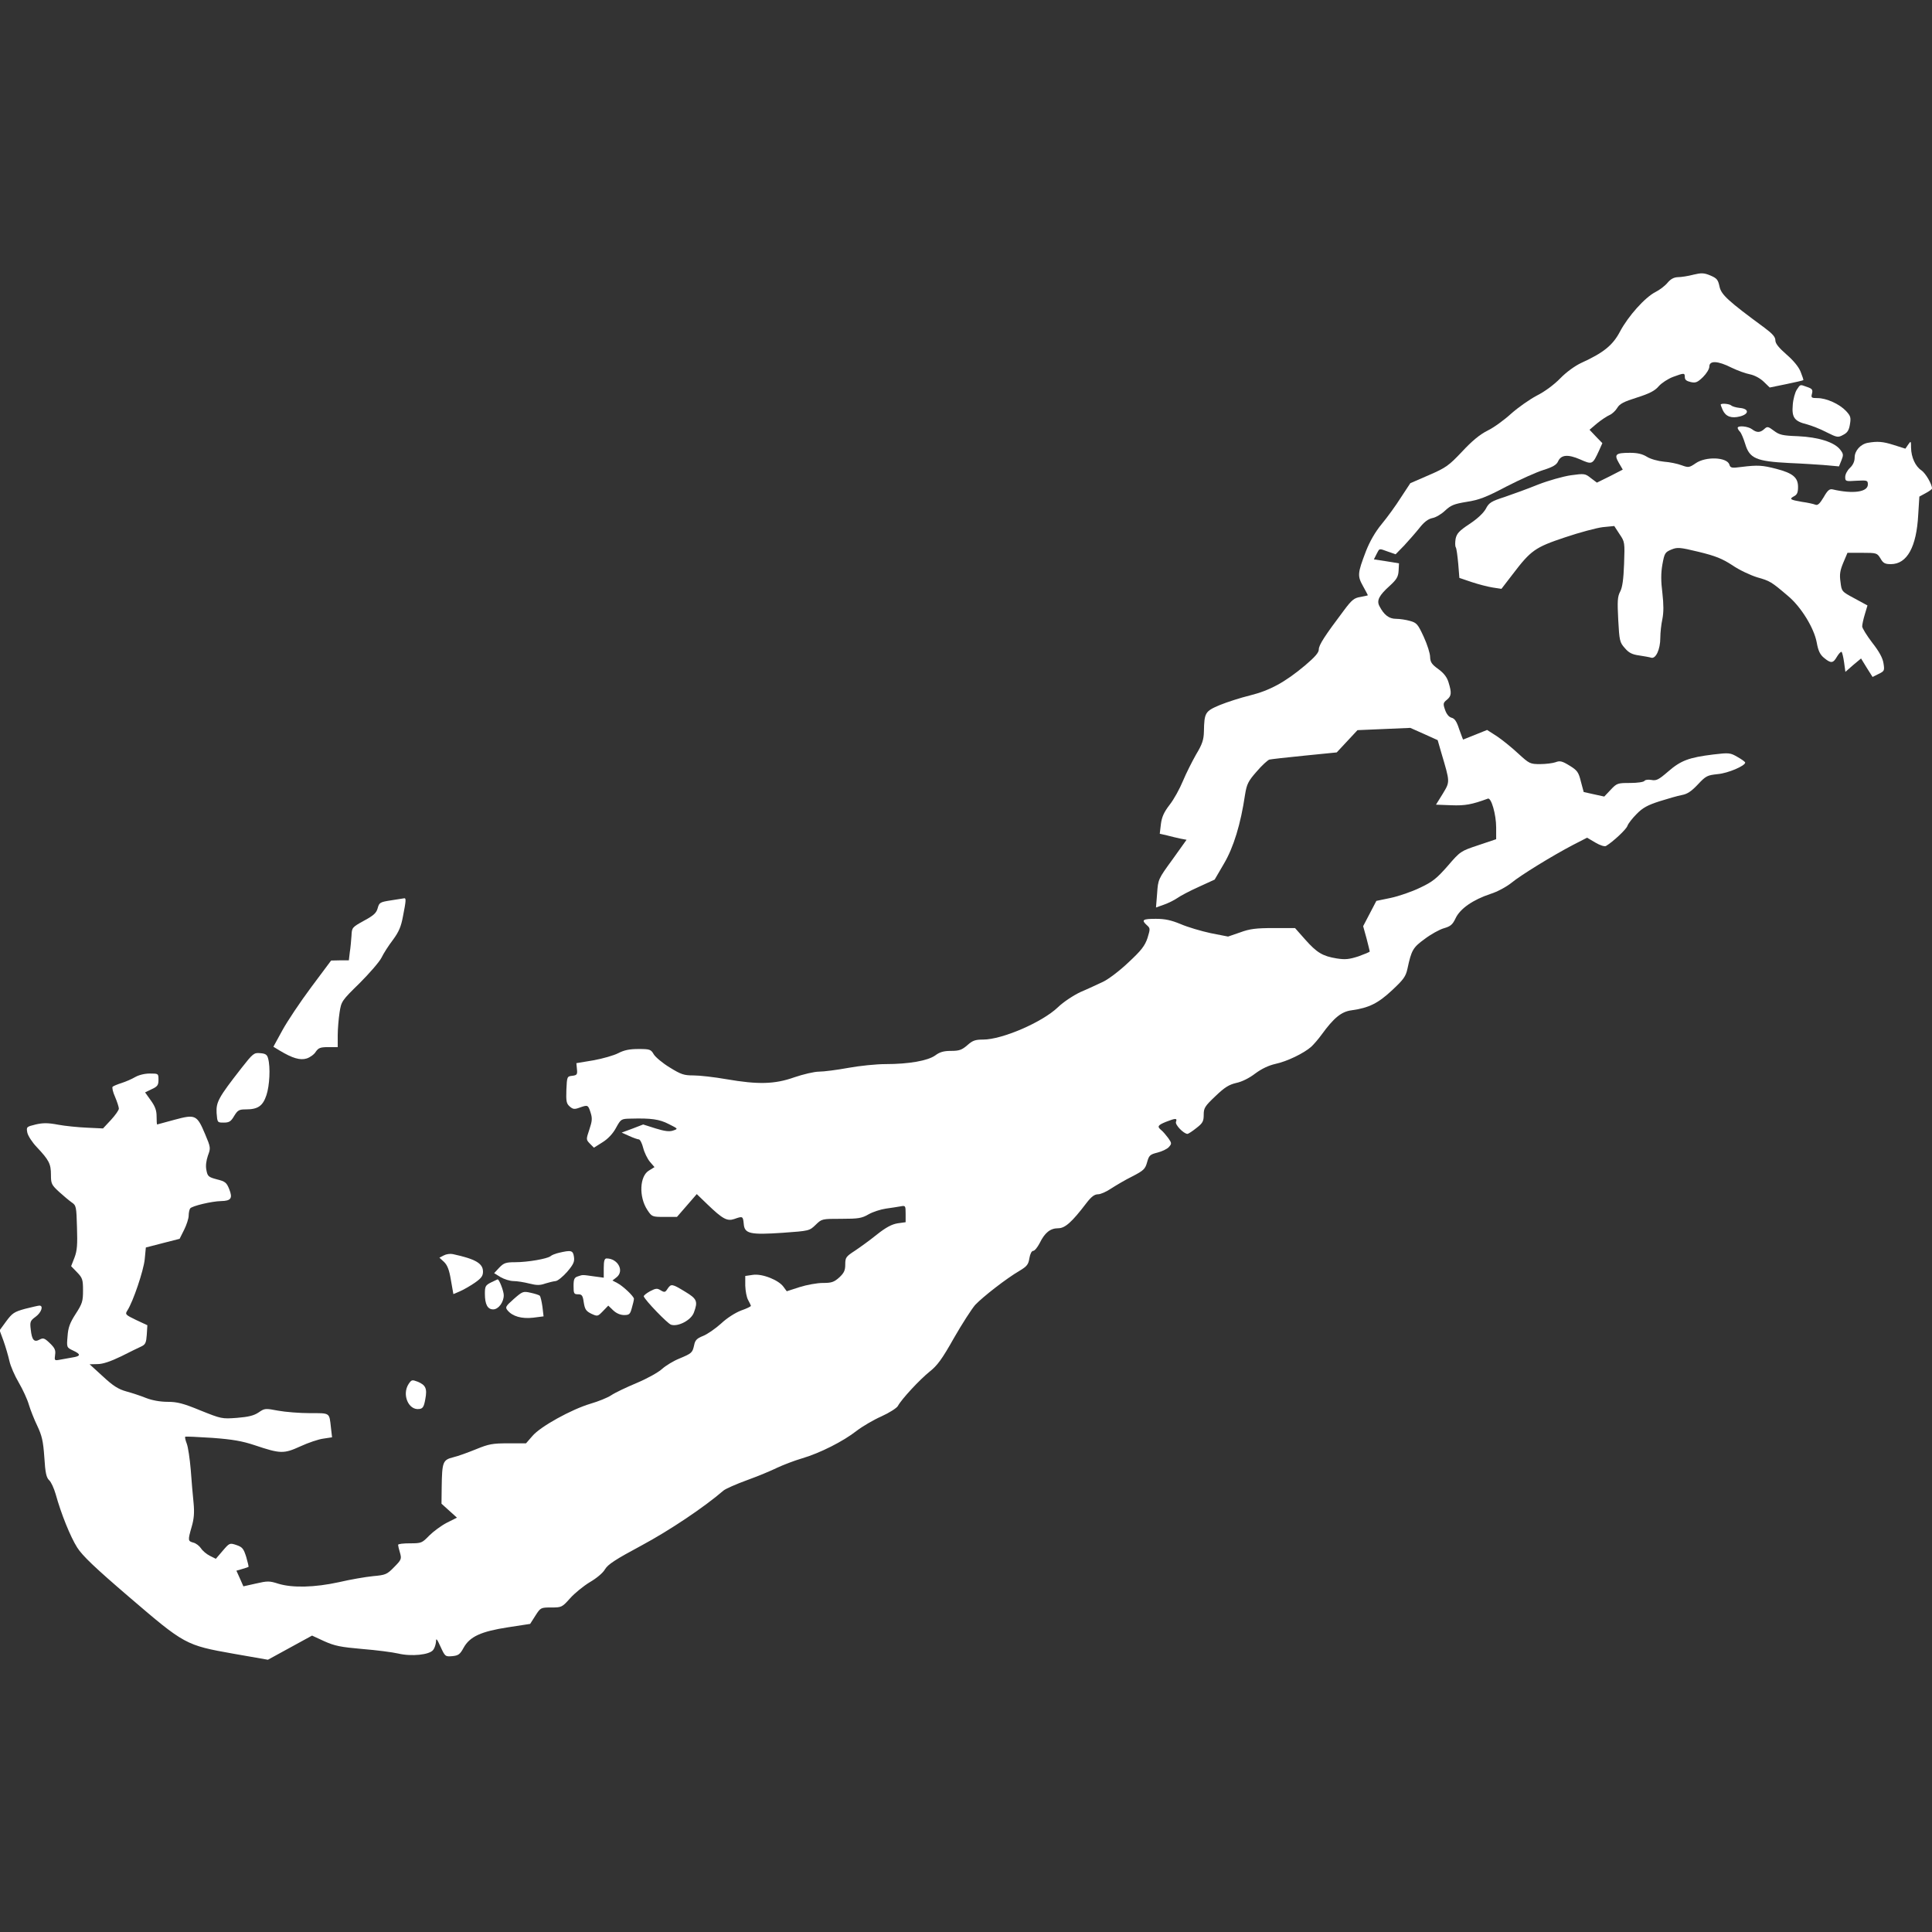 <?xml version="1.0" standalone="no"?>
<!DOCTYPE svg PUBLIC "-//W3C//DTD SVG 20010904//EN"
 "http://www.w3.org/TR/2001/REC-SVG-20010904/DTD/svg10.dtd">
<svg fill="#FFFFFF" version="1.0" xmlns="http://www.w3.org/2000/svg"
 width="1024pt" height="1024pt" viewBox="0 0 1024 1024"
 preserveAspectRatio="xMidYMid meet">
<rect x="0" y="0" width="1024" height="1024" fill="#333333" stroke="none"/>
<g transform="translate(0,1024) scale(0.1,-0.1)"
stroke="none">
<path d="M8975 8784 c-27 -7 -64 -13 -82 -13 -22 -1 -38 -10 -55 -30 -13 -16
-42 -38 -64 -49 -55 -28 -144 -127 -188 -210 -38 -72 -87 -112 -206 -166 -32
-15 -78 -48 -110 -81 -33 -34 -83 -71 -125 -92 -38 -20 -99 -63 -135 -95 -36
-33 -92 -74 -125 -90 -42 -21 -83 -55 -136 -112 -70 -74 -85 -85 -175 -124
l-99 -43 -50 -76 c-27 -43 -73 -106 -102 -141 -34 -41 -63 -92 -83 -143 -45
-118 -46 -131 -16 -185 14 -25 26 -48 26 -49 0 -1 -17 -5 -39 -9 -33 -5 -46
-15 -87 -70 -104 -138 -134 -185 -134 -208 0 -17 -20 -40 -73 -85 -106 -89
-187 -133 -292 -159 -49 -12 -121 -35 -160 -51 -78 -33 -82 -40 -84 -141 -1
-43 -9 -67 -41 -120 -21 -37 -53 -100 -70 -141 -17 -41 -48 -98 -71 -127 -30
-39 -41 -64 -46 -102 l-6 -51 39 -9 c22 -6 53 -13 71 -17 l32 -6 -75 -105
c-75 -103 -76 -105 -81 -179 l-6 -75 42 15 c23 8 55 24 71 35 15 11 66 38 113
59 l85 39 49 84 c51 86 89 210 112 366 9 55 16 71 61 122 28 33 59 61 68 64 9
2 94 12 187 21 l170 17 55 59 55 59 140 6 140 6 72 -32 73 -33 19 -66 c47
-159 47 -153 8 -218 l-36 -58 81 -3 c73 -3 110 4 194 35 18 7 44 -84 44 -153
l0 -62 -95 -32 c-93 -31 -95 -32 -162 -110 -58 -66 -80 -84 -146 -115 -43 -21
-113 -45 -155 -54 l-77 -16 -35 -67 -35 -67 18 -65 c9 -35 17 -67 17 -69 0 -3
-27 -14 -60 -26 -50 -16 -70 -18 -115 -11 -74 12 -105 30 -167 100 l-54 61
-114 0 c-92 0 -126 -4 -177 -23 l-64 -22 -92 18 c-51 11 -122 32 -159 48 -51
21 -83 28 -132 28 -70 0 -78 -6 -47 -34 18 -16 18 -19 3 -68 -14 -41 -32 -65
-101 -129 -46 -44 -107 -90 -135 -103 -28 -13 -81 -38 -119 -54 -38 -18 -90
-52 -120 -81 -84 -80 -296 -171 -396 -171 -42 0 -56 -5 -84 -30 -29 -25 -43
-30 -86 -30 -39 0 -60 -6 -84 -24 -39 -28 -139 -46 -264 -46 -48 0 -137 -9
-197 -20 -60 -11 -130 -20 -155 -20 -25 0 -84 -14 -131 -30 -104 -37 -192 -39
-360 -10 -63 11 -141 20 -174 20 -51 0 -66 5 -126 42 -38 23 -76 55 -85 70
-15 26 -21 28 -81 28 -48 0 -76 -6 -107 -22 -23 -12 -82 -29 -132 -38 l-90
-15 3 -32 c3 -28 0 -32 -25 -35 -27 -3 -28 -4 -31 -74 -2 -60 0 -73 17 -88 17
-15 25 -17 52 -7 45 16 46 15 59 -25 10 -31 9 -45 -6 -90 -18 -54 -18 -54 3
-76 l21 -21 46 29 c29 18 55 46 71 76 26 47 27 48 78 49 108 3 152 -3 202 -29
50 -25 50 -25 23 -34 -19 -7 -45 -4 -93 11 l-66 21 -57 -22 -57 -21 40 -18
c22 -10 45 -18 51 -18 7 -1 17 -21 23 -45 6 -24 22 -57 35 -73 l25 -29 -29
-18 c-50 -29 -55 -139 -9 -209 24 -36 25 -37 91 -37 l66 0 53 61 52 60 56 -54
c81 -78 105 -91 143 -78 45 16 46 15 50 -26 4 -52 33 -59 208 -47 138 10 140
10 173 42 33 32 33 32 137 32 90 0 108 3 144 24 23 13 64 26 91 30 28 4 62 9
78 12 26 5 27 4 27 -39 l0 -45 -43 -6 c-30 -5 -61 -21 -110 -60 -37 -30 -90
-68 -117 -86 -46 -30 -50 -35 -50 -72 0 -31 -6 -45 -32 -69 -28 -25 -41 -29
-87 -29 -30 0 -85 -10 -123 -22 l-68 -22 -17 23 c-25 36 -112 71 -162 64 l-41
-6 0 -51 c1 -28 7 -62 15 -76 8 -14 14 -28 15 -31 0 -4 -23 -15 -52 -25 -31
-12 -74 -39 -106 -69 -30 -27 -73 -57 -96 -66 -33 -13 -42 -23 -47 -49 -9 -40
-12 -43 -79 -71 -30 -12 -71 -37 -90 -54 -19 -18 -80 -52 -135 -75 -55 -23
-116 -52 -135 -65 -19 -13 -69 -33 -110 -45 -101 -30 -266 -121 -308 -171
l-34 -39 -95 0 c-83 0 -103 -4 -169 -31 -42 -17 -96 -37 -122 -43 -55 -14 -59
-24 -61 -159 l-1 -87 41 -37 41 -37 -54 -27 c-29 -15 -71 -46 -93 -68 -38 -39
-41 -41 -102 -41 -35 0 -63 -3 -63 -8 0 -4 4 -23 10 -42 9 -32 8 -37 -31 -76
-38 -39 -45 -42 -112 -48 -40 -4 -121 -18 -181 -32 -128 -28 -246 -31 -321 -8
-47 15 -57 15 -118 1 l-67 -15 -18 41 -19 42 31 9 c17 5 32 10 33 11 2 1 -4
25 -12 53 -14 44 -20 52 -52 63 -36 12 -37 11 -73 -31 l-36 -42 -32 16 c-18 9
-39 27 -47 40 -9 13 -27 27 -41 30 -28 8 -29 11 -8 84 12 41 15 74 10 126 -4
39 -11 118 -15 176 -5 58 -14 120 -21 138 -7 18 -11 35 -8 37 2 2 66 -1 143
-6 108 -8 159 -17 225 -39 137 -46 154 -46 242 -6 41 19 97 38 122 41 l46 7
-6 52 c-9 80 -3 76 -111 76 -54 0 -130 6 -168 13 -69 13 -72 13 -104 -9 -25
-17 -54 -24 -115 -29 -80 -6 -83 -5 -193 39 -92 38 -124 46 -175 46 -39 0 -82
8 -113 20 -27 11 -75 27 -105 35 -43 12 -70 29 -125 80 l-70 64 42 1 c28 0 69
14 125 41 46 23 94 47 108 53 21 10 25 20 28 62 l3 50 -60 28 c-56 27 -59 30
-46 50 31 48 86 212 92 271 l6 63 89 23 90 23 24 48 c13 26 24 60 24 75 0 15
4 33 8 38 9 13 114 38 164 39 53 1 62 15 43 63 -14 35 -21 41 -65 52 -45 12
-50 16 -56 49 -5 23 -1 50 8 77 15 40 15 43 -15 114 -43 102 -51 106 -162 76
-50 -14 -91 -25 -92 -25 -2 0 -3 19 -3 43 0 32 -8 53 -31 85 l-30 42 35 17
c31 14 36 22 36 50 0 33 -1 33 -46 33 -28 0 -59 -8 -78 -19 -17 -10 -49 -24
-71 -31 -22 -7 -44 -16 -48 -20 -4 -3 1 -28 13 -54 11 -26 20 -54 20 -62 0 -8
-19 -35 -42 -60 l-42 -45 -85 4 c-47 2 -117 9 -154 16 -53 10 -79 10 -118 1
-49 -12 -50 -13 -44 -44 4 -17 26 -51 50 -76 65 -69 75 -89 75 -146 0 -48 3
-54 43 -91 23 -21 53 -46 67 -56 24 -16 25 -23 28 -132 3 -91 1 -123 -13 -160
l-18 -46 31 -32 c29 -30 32 -39 32 -97 0 -57 -4 -70 -39 -124 -31 -48 -40 -73
-43 -119 -5 -58 -5 -59 29 -75 43 -20 42 -30 -4 -37 -21 -4 -51 -9 -67 -12
-27 -5 -28 -4 -24 26 4 25 -2 37 -28 62 -28 27 -35 29 -54 19 -29 -16 -41 -3
-47 53 -5 41 -3 47 26 68 30 22 43 59 20 59 -6 0 -40 -8 -76 -17 -58 -16 -68
-23 -100 -66 l-35 -48 21 -57 c11 -31 25 -79 31 -106 6 -27 28 -78 50 -115 21
-36 45 -88 53 -116 8 -27 28 -78 45 -113 24 -51 31 -80 37 -166 5 -84 11 -108
26 -122 10 -9 25 -42 34 -73 29 -105 78 -226 114 -283 28 -44 94 -107 276
-263 294 -252 299 -255 552 -300 l183 -32 117 64 117 64 65 -30 c56 -25 87
-31 201 -41 74 -6 160 -17 190 -24 71 -17 167 -7 186 19 8 10 14 30 15 44 0
21 5 15 24 -27 24 -52 25 -53 62 -50 32 3 41 9 60 44 33 60 93 87 236 109
l117 18 28 44 c27 42 28 43 84 43 55 0 57 1 100 49 24 27 71 65 104 85 36 21
70 49 81 69 16 26 56 52 194 126 147 79 331 202 434 291 11 9 67 34 125 55 58
21 130 51 160 66 30 14 89 37 130 49 96 28 220 91 290 146 30 23 89 58 132 77
42 19 81 44 87 55 20 37 115 139 167 181 42 33 67 67 130 179 43 75 94 154
113 176 43 45 167 141 234 180 40 24 48 34 53 67 4 23 12 39 20 39 8 0 23 19
35 42 27 55 56 78 98 78 36 0 72 32 149 133 26 34 43 47 62 47 14 0 45 14 70
31 25 16 75 46 112 64 60 31 68 39 78 75 10 36 15 41 55 51 24 6 51 19 60 29
16 18 16 21 -3 48 -12 16 -28 35 -37 42 -23 19 -19 26 25 44 51 20 61 20 53 0
-6 -15 40 -63 61 -64 4 0 26 14 47 31 34 26 39 36 39 71 0 35 6 45 62 98 49
47 72 61 110 70 30 6 70 26 101 50 35 26 72 43 107 51 62 13 152 57 190 91 14
13 38 41 54 63 66 91 106 123 159 130 93 13 141 37 215 106 61 57 73 73 82
115 21 98 29 112 91 157 33 25 78 50 102 57 35 10 46 19 62 53 24 51 92 98
185 129 36 11 85 38 110 58 51 42 219 145 328 202 l74 38 44 -26 c25 -15 49
-22 56 -18 37 22 108 88 114 107 4 12 26 40 49 63 32 33 59 47 121 67 44 14
97 29 118 33 29 5 51 20 85 56 43 46 50 49 106 55 55 5 145 44 145 61 0 4 -18
17 -41 30 -38 22 -44 23 -128 13 -130 -16 -172 -32 -239 -90 -51 -44 -63 -50
-89 -45 -18 3 -33 1 -37 -5 -4 -6 -37 -11 -76 -11 -66 0 -70 -1 -103 -36 l-34
-36 -55 12 -54 12 -15 56 c-12 49 -19 59 -60 84 -39 24 -51 27 -74 18 -14 -5
-51 -10 -82 -10 -53 0 -57 2 -116 56 -33 31 -84 72 -112 91 l-53 34 -62 -25
c-35 -14 -64 -26 -65 -26 -1 0 -10 25 -21 55 -13 41 -24 57 -41 61 -14 4 -26
19 -34 42 -11 32 -10 37 10 53 24 20 26 36 9 91 -8 28 -25 50 -55 72 -35 25
-42 37 -43 64 0 18 -15 66 -34 107 -31 67 -37 74 -73 84 -21 6 -54 11 -74 11
-37 0 -64 21 -88 68 -15 29 -2 56 55 107 36 33 45 47 47 80 l2 39 -67 11 -66
10 14 28 c17 32 11 31 61 13 l40 -14 45 46 c24 26 61 68 81 93 25 32 46 48 69
53 18 3 48 21 68 40 30 28 47 35 114 46 65 10 102 24 210 81 72 37 161 77 197
88 48 15 69 27 77 45 16 36 52 39 117 11 65 -29 66 -28 101 48 l17 38 -34 35
-34 36 40 34 c22 18 52 38 66 44 14 6 32 23 41 38 13 22 35 33 105 55 66 21
95 36 115 60 15 17 49 39 75 49 60 22 63 22 63 -1 0 -14 9 -21 31 -26 26 -6
36 -2 65 26 19 19 34 43 34 56 0 33 45 31 118 -6 31 -15 75 -31 97 -35 24 -5
53 -20 73 -39 l32 -31 88 18 c48 10 88 19 90 21 2 1 -5 21 -14 44 -10 26 -38
60 -75 92 -41 36 -59 58 -59 75 0 18 -15 35 -58 67 -193 142 -229 175 -238
218 -8 37 -14 44 -49 59 -34 14 -47 14 -90 4z"/>
<path d="M9523 8174 c-9 -14 -19 -50 -21 -80 -6 -67 9 -87 75 -103 25 -7 72
-25 104 -42 56 -28 61 -29 88 -14 22 11 31 24 36 56 6 36 4 44 -21 71 -35 37
-104 68 -151 68 -32 0 -35 2 -29 24 5 20 1 26 -26 35 -39 14 -35 15 -55 -15z"/>
<path d="M9120 8095 c0 -2 5 -15 11 -29 16 -34 46 -45 92 -33 49 13 48 41 -3
45 -19 2 -39 8 -44 13 -10 9 -56 13 -56 4z"/>
<path d="M9210 7972 c0 -4 5 -13 12 -20 7 -7 19 -36 28 -65 23 -77 58 -92 232
-101 73 -3 163 -9 199 -12 l66 -6 13 32 c11 28 11 34 -6 56 -30 40 -115 67
-224 72 -83 3 -99 7 -128 29 -31 23 -35 24 -51 9 -22 -20 -40 -20 -65 -1 -21
16 -76 21 -76 7z"/>
<path d="M9900 7893 c-39 -7 -70 -42 -70 -78 0 -21 -9 -40 -25 -55 -14 -13
-25 -34 -25 -48 0 -23 2 -24 60 -20 57 3 60 2 60 -20 0 -40 -79 -51 -186 -26
-17 4 -27 -4 -48 -41 -21 -35 -32 -45 -44 -40 -10 4 -41 11 -71 15 -64 11 -69
15 -42 30 16 8 21 20 21 49 0 50 -27 73 -115 96 -74 19 -97 21 -186 10 -51 -7
-58 -5 -63 13 -13 39 -124 44 -178 7 -35 -24 -39 -24 -75 -11 -21 8 -63 17
-94 19 -31 3 -71 14 -90 26 -24 15 -51 21 -89 21 -77 0 -86 -8 -60 -53 l21
-36 -68 -35 -69 -34 -32 24 c-30 24 -34 25 -106 15 -41 -6 -119 -28 -173 -49
-54 -22 -134 -51 -178 -66 -71 -23 -83 -30 -100 -63 -12 -22 -45 -53 -86 -80
-56 -37 -68 -51 -74 -79 -3 -19 -3 -39 1 -45 4 -6 9 -45 13 -87 l6 -75 65 -22
c36 -12 86 -25 112 -29 l46 -7 60 78 c96 126 118 142 277 195 77 26 167 50
200 54 l61 6 28 -43 c28 -41 28 -44 24 -158 -3 -82 -9 -125 -21 -147 -14 -27
-15 -51 -10 -149 6 -111 8 -120 35 -150 21 -25 39 -34 76 -39 26 -4 55 -9 64
-12 24 -7 48 44 48 105 0 28 5 73 11 100 7 36 7 76 0 138 -8 63 -8 105 0 151
11 60 14 65 47 79 32 13 43 13 146 -12 90 -22 124 -36 178 -71 36 -25 96 -53
132 -64 67 -19 74 -23 162 -98 70 -58 139 -171 153 -247 8 -45 18 -65 39 -82
36 -30 48 -29 68 6 10 17 21 28 25 26 3 -3 9 -27 13 -55 l7 -51 41 36 42 35
30 -49 31 -49 32 16 c31 15 32 18 26 56 -4 28 -23 63 -60 110 -29 38 -53 77
-53 86 0 9 6 38 14 64 l14 47 -68 37 c-69 37 -69 37 -75 88 -6 40 -2 61 15
102 l22 52 79 0 c76 0 78 -1 96 -30 14 -25 24 -30 55 -30 86 0 136 91 145 262
l6 96 33 18 c19 10 34 21 34 25 0 23 -34 81 -56 96 -32 21 -54 69 -55 120 0
37 -1 37 -15 17 l-15 -22 -60 19 c-59 19 -88 21 -139 12z"/>
<path d="M2073 5468 c-59 -9 -63 -12 -71 -41 -7 -26 -21 -39 -73 -67 -63 -35
-64 -36 -66 -80 -2 -25 -5 -64 -9 -87 l-5 -43 -47 0 -47 -1 -106 -142 c-58
-78 -127 -181 -153 -229 l-47 -86 33 -20 c68 -41 109 -53 144 -42 18 6 40 22
48 36 14 20 24 24 66 24 l50 0 0 63 c0 34 5 89 10 122 9 58 12 62 106 154 52
52 105 113 116 135 11 23 38 65 61 95 31 42 43 70 53 125 16 81 17 96 7 95 -5
-1 -36 -6 -70 -11z"/>
<path d="M1279 4578 c-121 -155 -134 -179 -131 -237 4 -51 4 -51 38 -51 29 0
38 6 55 35 19 31 26 35 62 35 64 0 90 18 109 75 17 50 22 149 9 195 -5 20 -14
26 -42 28 -33 3 -38 -1 -100 -80z"/>
<path d="M2963 3600 c-18 -4 -39 -12 -45 -18 -18 -14 -121 -32 -188 -32 -49 0
-60 -4 -84 -29 l-27 -29 34 -21 c19 -11 50 -21 69 -21 18 0 56 -6 83 -13 40
-10 57 -10 85 0 19 6 44 12 55 13 11 1 38 23 61 49 34 40 40 54 36 80 -5 34
-15 36 -79 21z"/>
<path d="M2352 3586 l-23 -12 24 -22 c18 -17 28 -42 37 -97 l13 -74 33 14 c19
8 54 28 79 45 36 25 45 37 45 60 0 44 -40 67 -160 93 -14 3 -35 0 -48 -7z"/>
<path d="M3200 3519 l0 -51 -52 7 c-64 9 -58 9 -85 0 -19 -6 -23 -15 -23 -51
0 -40 2 -44 24 -44 20 0 25 -6 30 -43 6 -37 12 -46 40 -60 33 -15 34 -15 62
14 l28 29 26 -25 c17 -16 38 -25 58 -25 27 0 32 4 41 38 6 20 11 42 11 48 0
13 -58 68 -89 84 l-25 13 23 18 c41 34 5 99 -54 99 -11 0 -15 -13 -15 -51z"/>
<path d="M2603 3443 c-30 -15 -33 -21 -33 -60 0 -56 14 -83 44 -83 28 0 56 38
56 75 0 22 -25 87 -33 84 -1 0 -17 -8 -34 -16z"/>
<path d="M3538 3409 c-12 -19 -16 -20 -36 -8 -19 12 -26 11 -57 -5 -20 -11
-34 -23 -33 -27 8 -22 124 -142 144 -150 37 -13 108 24 122 65 22 59 16 72
-47 110 -69 42 -74 43 -93 15z"/>
<path d="M2723 3355 c-44 -39 -46 -44 -33 -60 26 -32 75 -46 136 -39 l55 7 -6
51 c-4 28 -10 54 -14 58 -3 4 -25 11 -48 16 -40 9 -43 8 -90 -33z"/>
<path d="M2166 2905 c-37 -56 -1 -141 56 -133 19 2 25 12 32 51 11 57 3 76
-41 94 -29 11 -32 10 -47 -12z"/>
</g>
</svg>
